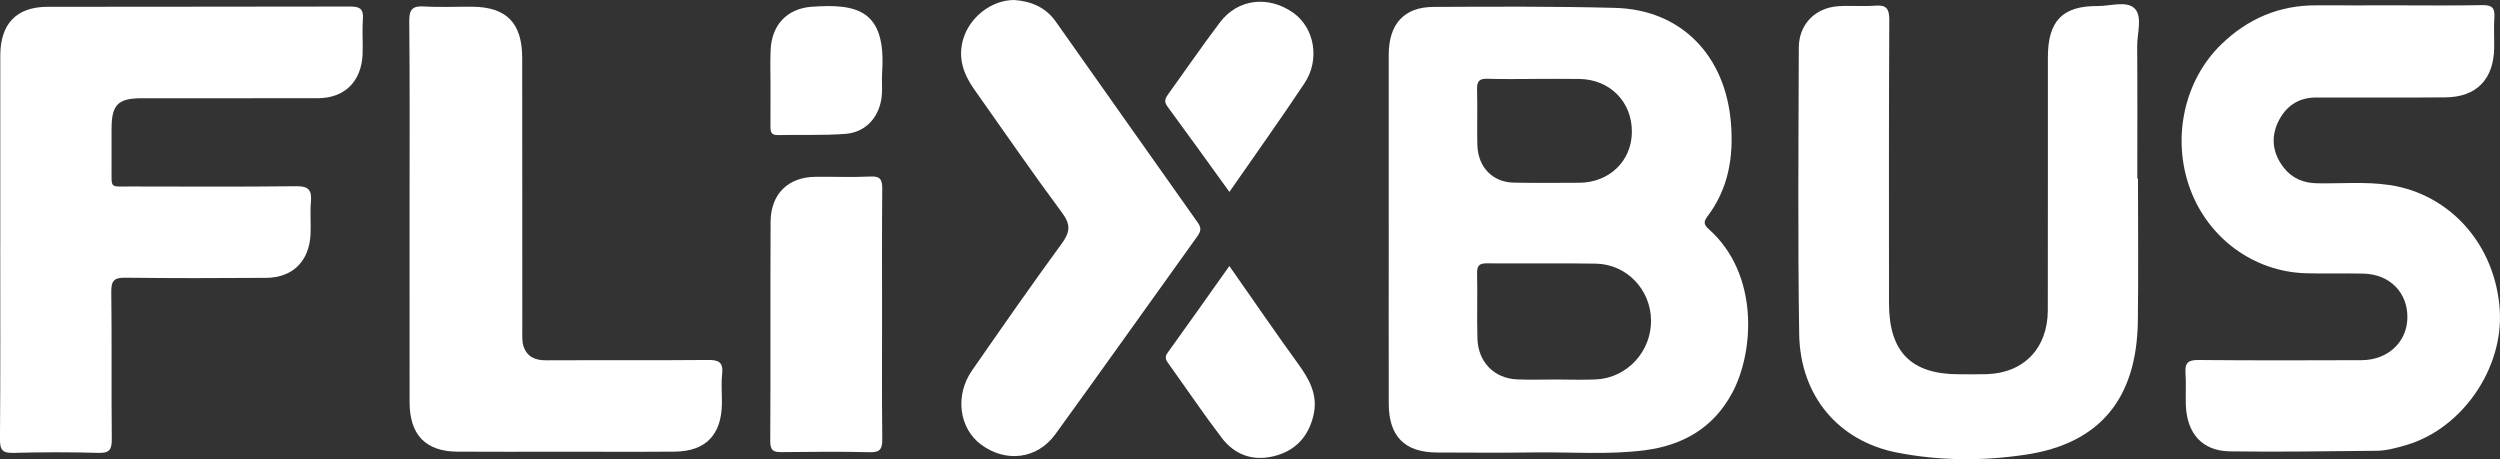 <svg width="98" height="18" viewBox="0 0 98 18" fill="none" xmlns="http://www.w3.org/2000/svg">
<rect x="0" y="0" width="98" height="18" fill="#333333" stroke="none"/>
<g clip-path="url(#clip0_14206_200782)">
<path d="M54.438 8.928C54.438 6.668 54.435 4.407 54.438 2.148C54.44 0.944 55.035 0.277 56.191 0.271C58.566 0.26 60.94 0.246 63.314 0.309C65.909 0.378 67.643 2.18 67.854 4.835C67.961 6.179 67.746 7.405 66.932 8.483C66.767 8.701 66.793 8.811 66.987 8.985C68.968 10.75 68.761 13.787 67.912 15.383C67.167 16.785 65.954 17.464 64.45 17.653C63.028 17.832 61.596 17.716 60.169 17.735C58.889 17.753 57.608 17.742 56.328 17.738C55.062 17.733 54.441 17.105 54.439 15.82C54.434 13.522 54.439 11.224 54.439 8.927L54.438 8.928ZM61.024 14.877C61.543 14.877 62.062 14.899 62.58 14.872C63.79 14.808 64.735 13.772 64.721 12.553C64.706 11.349 63.765 10.357 62.558 10.335C61.132 10.31 59.705 10.335 58.279 10.323C57.989 10.321 57.895 10.415 57.902 10.713C57.92 11.566 57.892 12.421 57.915 13.272C57.94 14.19 58.572 14.835 59.469 14.872C59.987 14.894 60.506 14.876 61.025 14.877H61.024ZM60.197 3.094C59.567 3.094 58.937 3.109 58.306 3.087C57.986 3.077 57.892 3.188 57.901 3.51C57.922 4.231 57.894 4.952 57.912 5.673C57.933 6.55 58.503 7.143 59.345 7.16C60.197 7.177 61.051 7.167 61.904 7.164C63.082 7.16 63.962 6.312 63.97 5.176C63.978 3.997 63.118 3.118 61.922 3.095C61.347 3.085 60.772 3.093 60.197 3.093V3.094Z" fill="white"/>
<path d="M0.011 9.581C0.011 7.113 0.009 4.643 0.012 2.174C0.014 0.934 0.645 0.27 1.861 0.267C5.814 0.258 9.766 0.268 13.719 0.256C14.093 0.256 14.259 0.336 14.226 0.755C14.19 1.208 14.233 1.668 14.214 2.123C14.17 3.19 13.51 3.846 12.47 3.849C10.169 3.855 7.868 3.849 5.568 3.851C4.618 3.851 4.375 4.099 4.373 5.057C4.373 5.57 4.37 6.083 4.373 6.595C4.378 7.4 4.286 7.309 5.1 7.31C7.271 7.313 9.443 7.326 11.614 7.3C12.092 7.294 12.229 7.447 12.188 7.91C12.151 8.325 12.191 8.746 12.174 9.163C12.132 10.228 11.482 10.884 10.431 10.892C8.594 10.905 6.757 10.909 4.92 10.886C4.491 10.88 4.355 10.987 4.362 11.447C4.388 13.365 4.362 15.284 4.382 17.202C4.386 17.615 4.3 17.765 3.865 17.753C2.752 17.72 1.638 17.723 0.526 17.753C0.114 17.763 -0.004 17.654 -0.001 17.219C0.02 14.674 0.01 12.129 0.01 9.584L0.011 9.581Z" fill="white"/>
<path d="M93.86 0.209C95.01 0.209 96.161 0.224 97.311 0.201C97.676 0.195 97.807 0.303 97.779 0.679C97.751 1.076 97.778 1.476 97.772 1.875C97.752 3.112 97.078 3.807 95.858 3.817C94.169 3.831 92.482 3.822 90.793 3.822C90.087 3.822 89.584 4.172 89.291 4.806C89.005 5.426 89.103 6.031 89.519 6.567C89.851 6.994 90.299 7.176 90.832 7.185C91.777 7.202 92.724 7.113 93.666 7.253C96.061 7.607 97.832 9.617 97.991 12.167C98.134 14.452 96.513 16.798 94.341 17.441C93.95 17.557 93.554 17.668 93.141 17.671C91.231 17.685 89.321 17.723 87.411 17.693C86.326 17.677 85.724 16.993 85.685 15.872C85.671 15.454 85.701 15.035 85.672 14.62C85.644 14.223 85.78 14.108 86.171 14.112C88.304 14.132 90.438 14.127 92.571 14.119C93.593 14.115 94.339 13.426 94.369 12.489C94.401 11.489 93.696 10.753 92.656 10.726C91.896 10.706 91.134 10.735 90.375 10.711C88.342 10.646 86.565 9.339 85.853 7.406C85.123 5.43 85.613 3.154 87.077 1.736C88.12 0.726 89.354 0.204 90.798 0.209C91.818 0.214 92.838 0.209 93.859 0.209H93.86Z" fill="white"/>
<path d="M83.809 6.995C83.809 8.856 83.828 10.717 83.804 12.578C83.766 15.621 82.319 17.389 79.401 17.824C77.729 18.074 76.027 18.068 74.358 17.74C72.062 17.288 70.565 15.516 70.528 13.092C70.472 9.352 70.501 5.61 70.513 1.869C70.516 0.956 71.15 0.308 72.054 0.244C72.534 0.21 73.02 0.26 73.5 0.222C73.931 0.189 74.062 0.319 74.06 0.783C74.04 4.486 74.048 8.19 74.049 11.893C74.049 13.789 74.915 14.669 76.778 14.671C77.149 14.671 77.521 14.679 77.891 14.667C79.341 14.618 80.272 13.645 80.274 12.159C80.28 8.855 80.275 5.55 80.277 2.246C80.277 0.823 80.848 0.227 82.229 0.237C82.725 0.241 83.364 0.018 83.678 0.333C83.995 0.649 83.773 1.306 83.777 1.812C83.791 3.54 83.782 5.268 83.782 6.996C83.791 6.996 83.8 6.996 83.809 6.996V6.995Z" fill="white"/>
<path d="M16.055 8.36C16.055 5.854 16.068 3.347 16.043 0.842C16.037 0.354 16.18 0.226 16.634 0.253C17.262 0.292 17.895 0.258 18.525 0.264C19.851 0.276 20.468 0.902 20.47 2.259C20.476 5.809 20.47 9.36 20.474 12.91C20.474 13.137 20.456 13.38 20.526 13.586C20.665 13.994 20.988 14.127 21.406 14.124C23.52 14.114 25.635 14.13 27.749 14.111C28.167 14.107 28.361 14.191 28.308 14.663C28.266 15.038 28.302 15.421 28.299 15.801C28.29 17.043 27.666 17.695 26.441 17.704C24.939 17.716 23.436 17.707 21.935 17.707C20.599 17.707 19.264 17.715 17.928 17.705C16.682 17.696 16.058 17.046 16.056 15.763C16.052 13.295 16.055 10.827 16.055 8.359V8.36Z" fill="white"/>
<path d="M39.748 0C40.408 0.044 40.985 0.281 41.381 0.839C43.241 3.465 45.089 6.101 46.952 8.725C47.104 8.939 47.074 9.071 46.933 9.267C45.077 11.849 43.239 14.446 41.372 17.019C40.658 18.003 39.428 18.147 38.455 17.425C37.596 16.788 37.425 15.5 38.1 14.528C39.26 12.857 40.42 11.189 41.62 9.549C41.948 9.1 41.981 8.809 41.634 8.341C40.458 6.755 39.336 5.126 38.196 3.512C37.777 2.92 37.539 2.285 37.755 1.541C38.008 0.672 38.863 0.006 39.746 0L39.748 0Z" fill="white"/>
<path d="M34.577 12.362C34.577 13.976 34.567 15.589 34.585 17.203C34.589 17.582 34.514 17.738 34.102 17.727C32.953 17.699 31.803 17.709 30.654 17.723C30.347 17.726 30.192 17.685 30.194 17.299C30.211 14.433 30.194 11.566 30.207 8.701C30.212 7.608 30.89 6.942 31.962 6.931C32.684 6.923 33.41 6.954 34.13 6.92C34.522 6.9 34.586 7.059 34.584 7.409C34.569 9.06 34.577 10.711 34.577 12.364V12.362Z" fill="white"/>
<path d="M48.191 10.428C49.109 11.738 49.979 13.009 50.882 14.256C51.329 14.872 51.678 15.489 51.485 16.294C51.279 17.152 50.746 17.687 49.923 17.885C49.112 18.082 48.4 17.832 47.891 17.163C47.174 16.219 46.509 15.236 45.819 14.273C45.716 14.129 45.633 14.018 45.77 13.828C46.572 12.719 47.359 11.599 48.19 10.429L48.191 10.428Z" fill="white"/>
<path d="M48.191 7.521C47.353 6.361 46.564 5.26 45.761 4.171C45.608 3.963 45.692 3.833 45.808 3.672C46.479 2.741 47.13 1.793 47.822 0.877C48.523 -0.052 49.731 -0.189 50.706 0.509C51.524 1.094 51.752 2.331 51.141 3.255C50.196 4.68 49.2 6.069 48.194 7.521H48.191Z" fill="white"/>
<path d="M30.204 3.384C30.204 2.909 30.188 2.433 30.209 1.959C30.249 0.975 30.857 0.334 31.818 0.265C33.605 0.137 34.742 0.391 34.58 2.83C34.561 3.114 34.589 3.401 34.571 3.685C34.516 4.536 33.975 5.182 33.151 5.247C32.266 5.315 31.371 5.275 30.481 5.295C30.201 5.3 30.201 5.127 30.202 4.923C30.206 4.41 30.203 3.897 30.204 3.385V3.384Z" fill="white"/>
</g>
<defs>
<clipPath id="clip0_14206_200782">
<rect width="98" height="18" fill="white"/>
</clipPath>
</defs>
</svg>
